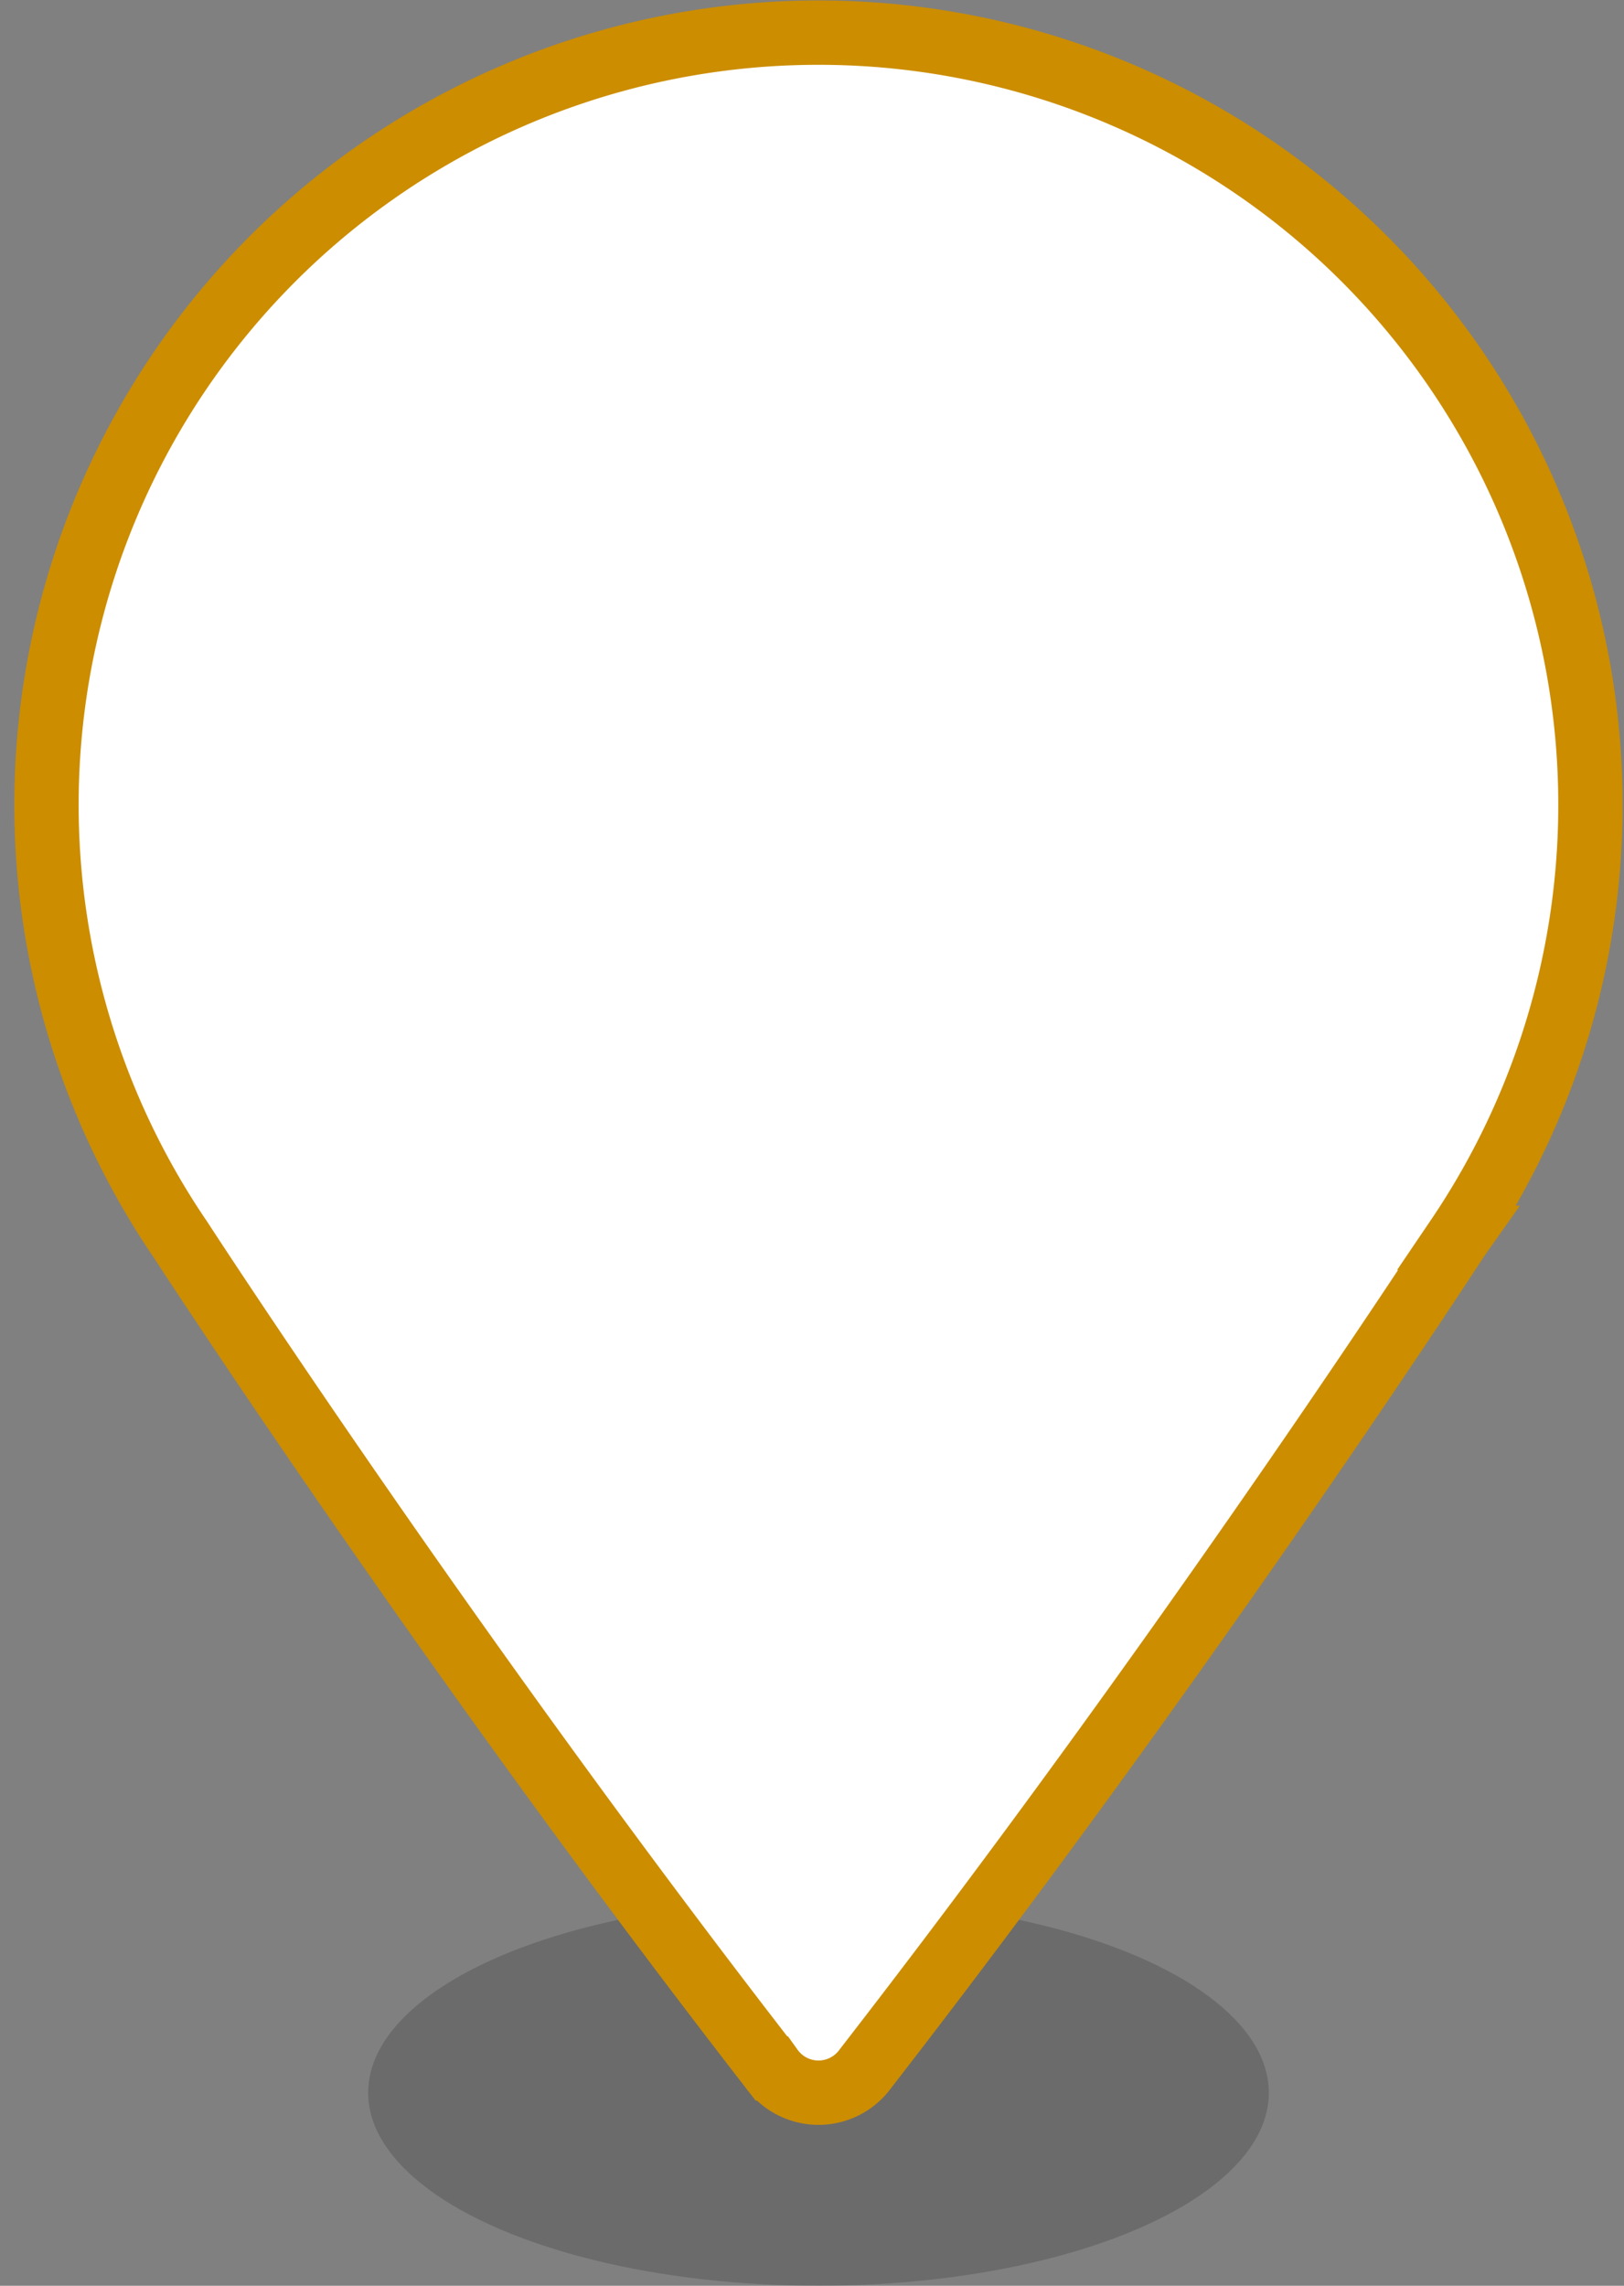 <svg xmlns="http://www.w3.org/2000/svg" width="25.244" height="35.52" viewBox="0 0 25.244 35.52">
    <rect x="0" y="0" width="25.244" height="35.52" fill="#808080" stroke="none"/>
    <g transform="translate(.723 .52)">
        <ellipse cx="7" cy="3" fill="#1a1a1a" opacity="0.203" rx="7" ry="3" transform="translate(5 29)"/>
        <path fill="#fff" stroke="#cc8d00" stroke-miterlimit="10" d="M165.936 261.922a12 12 0 1 0-19.873 0l.012.017c.116.178 4.167 6.41 9.193 12.891a.9.9 0 0 0 1.464 0c5.027-6.481 9.078-12.713 9.194-12.891l.012-.017z" transform="translate(-144 -243.207)"/>
    </g>
</svg>
